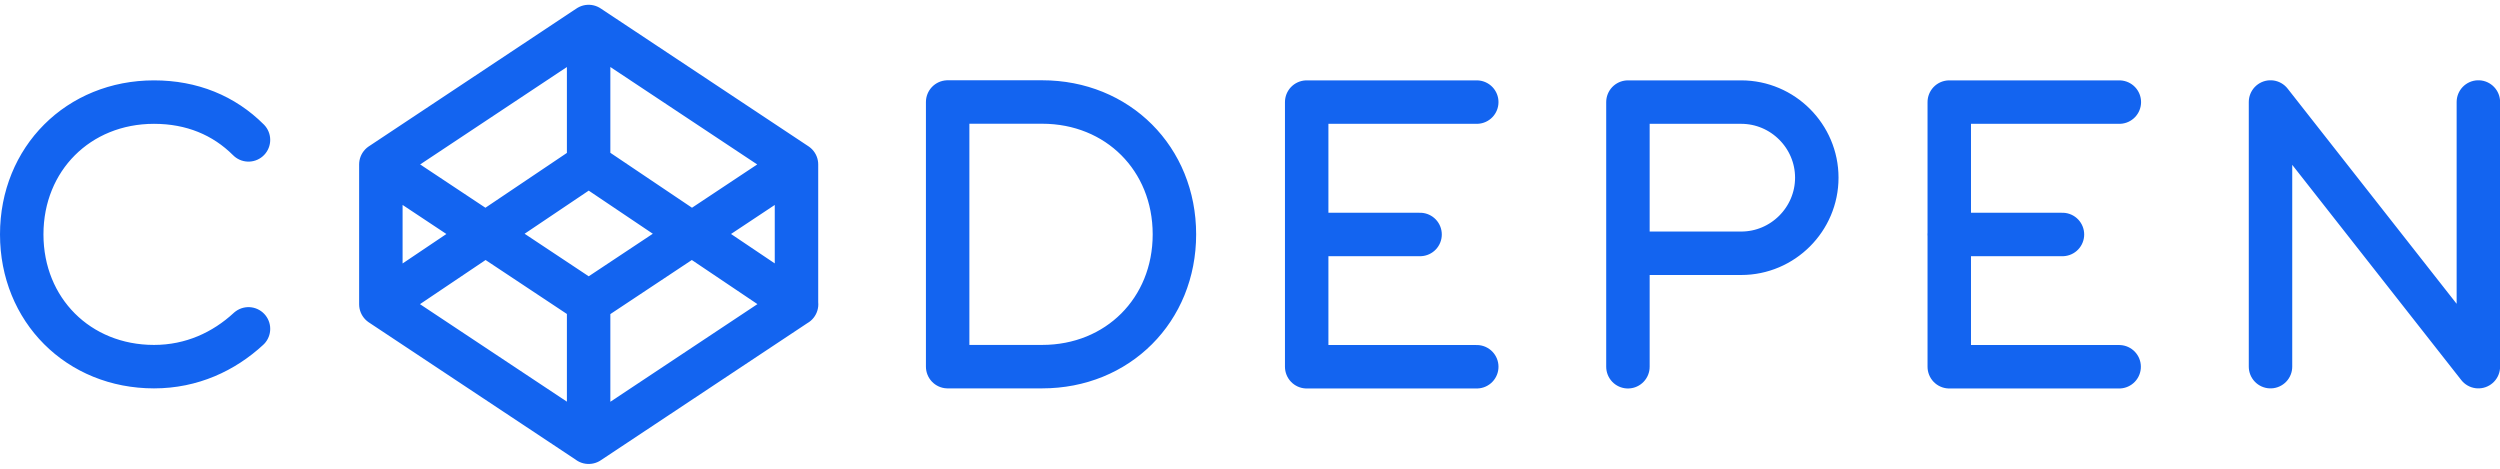 <svg xmlns="http://www.w3.org/2000/svg" viewBox="0 0 256 47.084" width="256" height="48" fill="none" stroke="#1364f0" stroke-width="2.3" stroke-linecap="round" stroke-linejoin="round"><path d="M151.22 9.997h-17.415v27.1h17.415m65.8-27.1h-17.415v27.1H217m-5.805-13.545h-11.6m-54.18 0h-11.6M232.5 37.087v-27.1l21.285 27.1v-27.1M39 30.7l21.285 14.125L81.56 30.7V16.38L60.275 2.257 39 16.382V30.7zm42.57 0L60.285 16.38 39 30.7m0-14.32l21.285 14.125L81.56 16.382M60.275 2.257v14.125m0 14.32v14.125M166.7 25.477h11.6c4.257 0 7.74-3.483 7.74-7.74s-3.483-7.74-7.74-7.74h-11.6v27.1M25.445 13.867c-2.515-2.515-5.805-3.87-9.675-3.87-7.74 0-13.545 5.805-13.545 13.545S8.03 37.087 15.77 37.087c3.87 0 7.16-1.548 9.675-3.87m94.815-9.675c0 7.74-5.805 13.545-13.545 13.545H97.04v-27.1h9.675c7.74 0 13.545 5.805 13.545 13.545z" stroke-width="4.45"/></svg>
